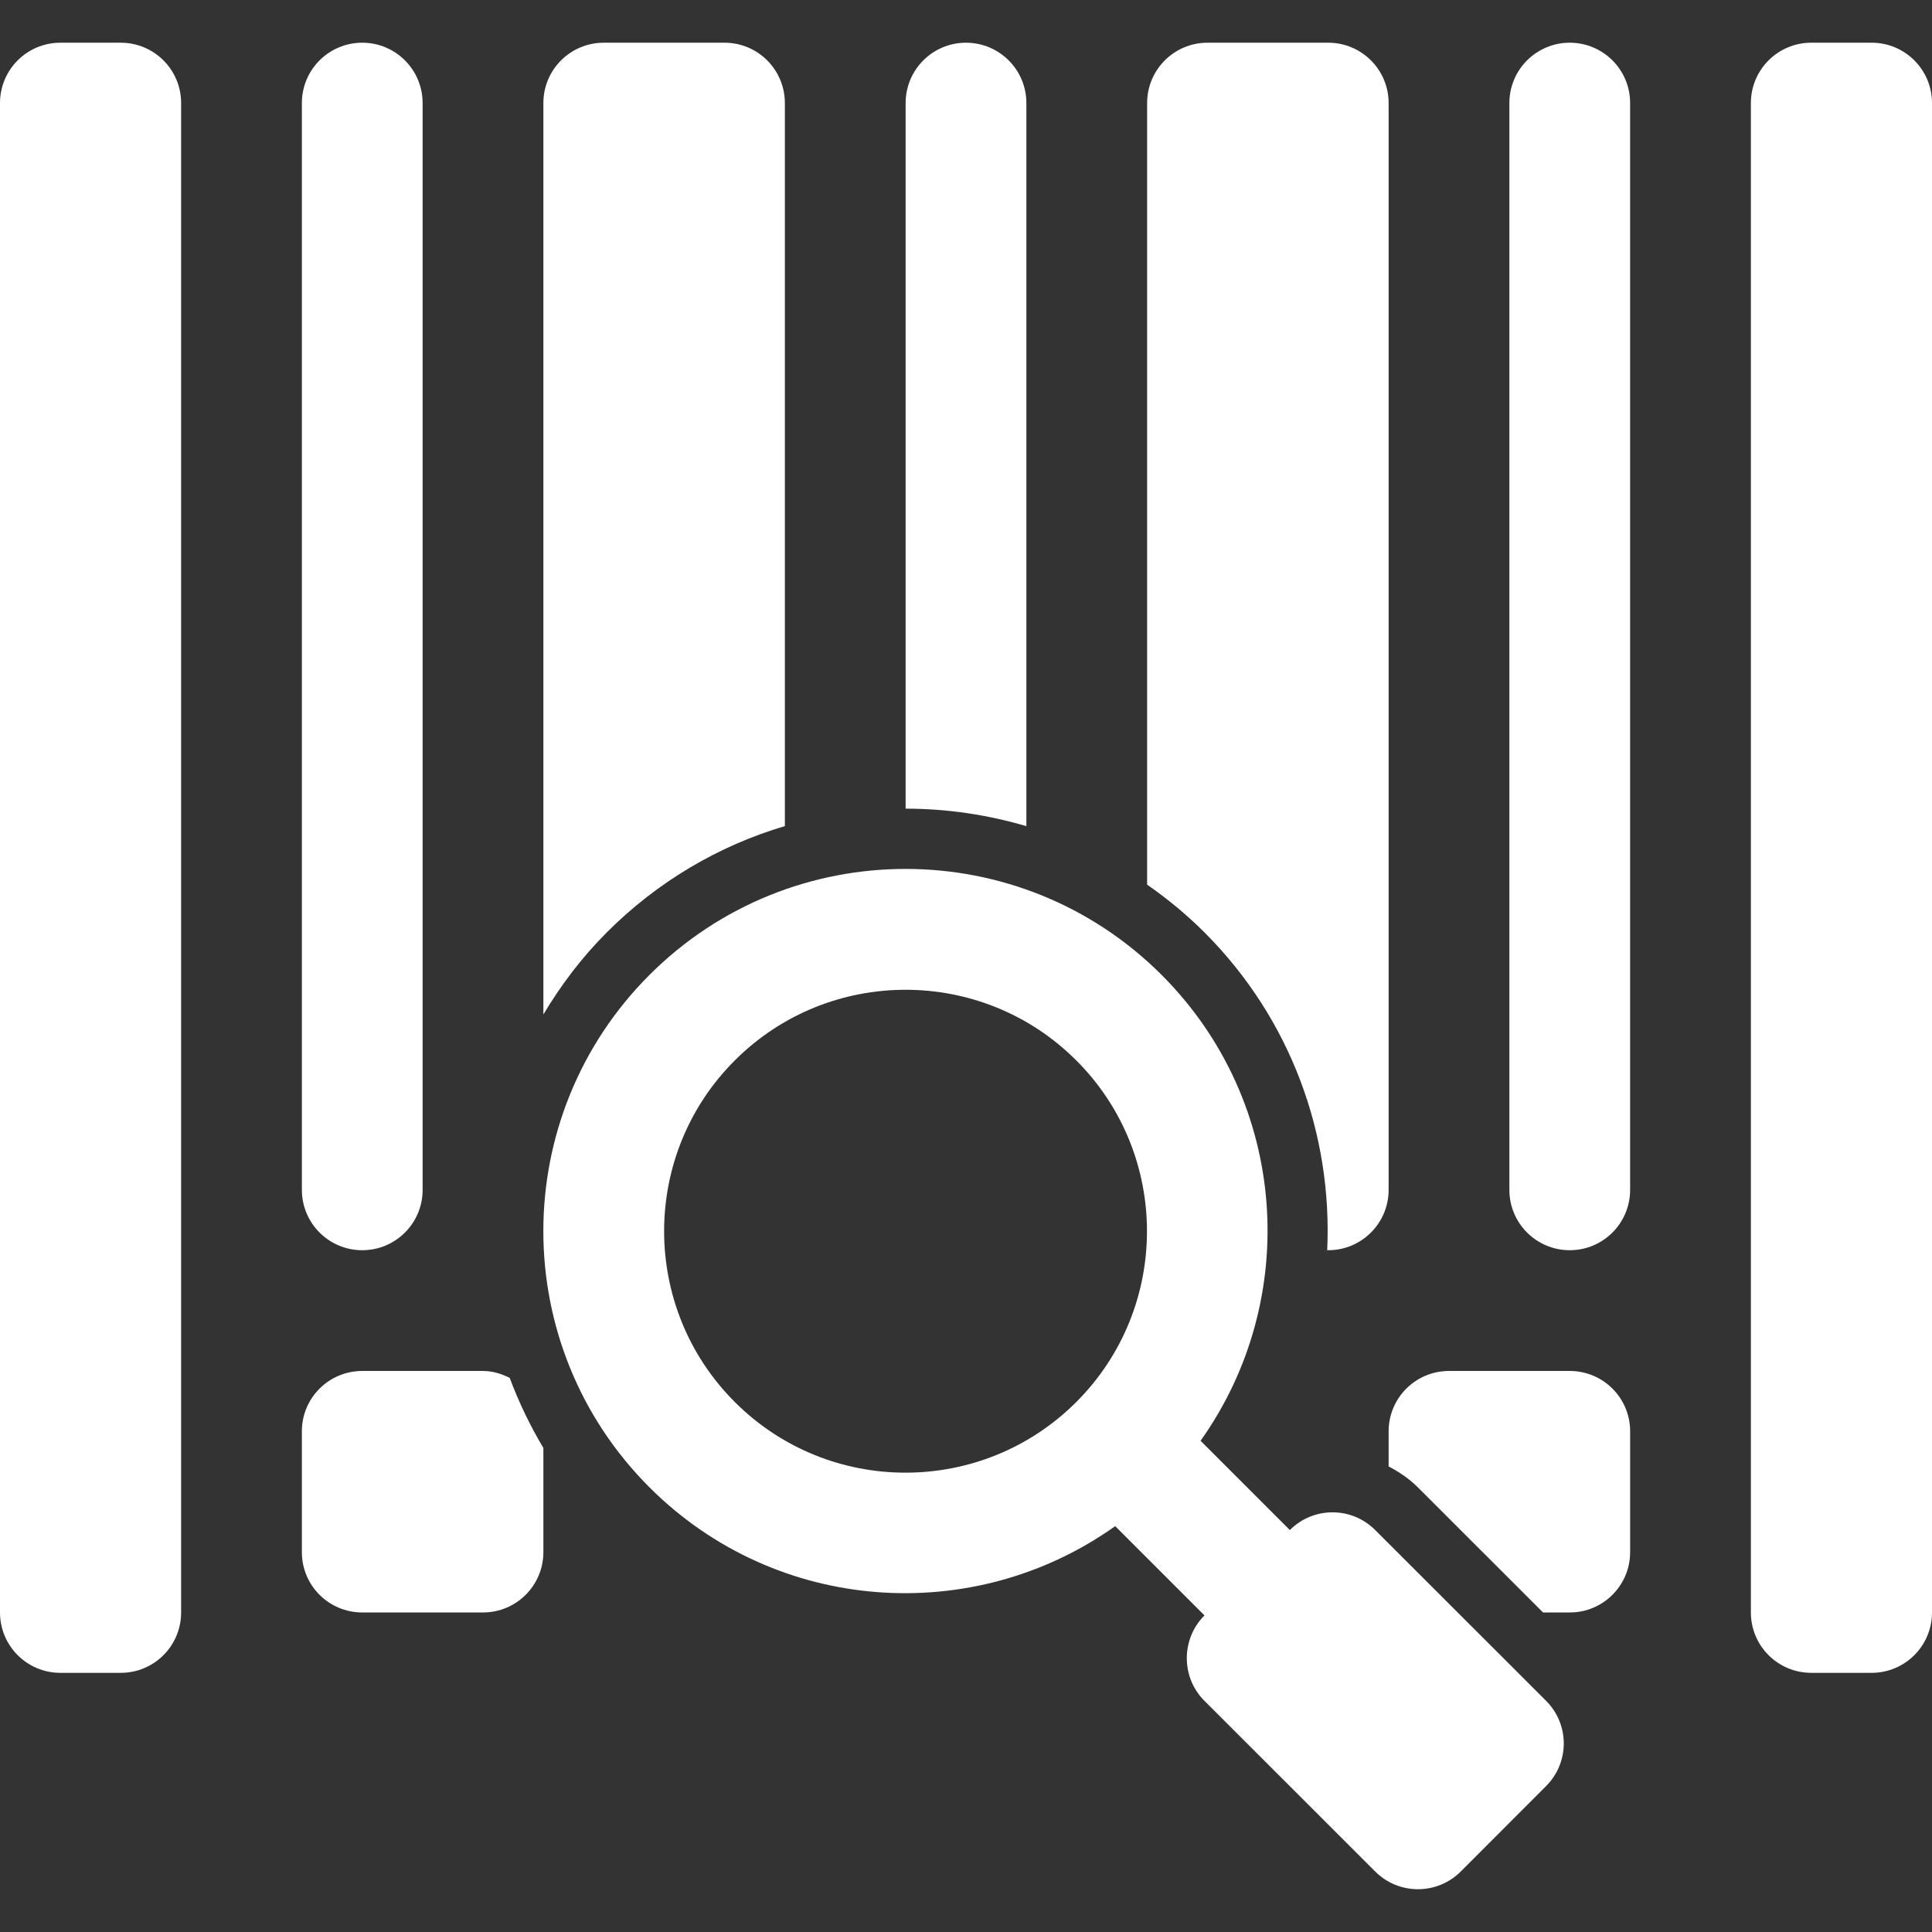 <?xml version="1.0" encoding="UTF-8"?>
<svg fill="#FFFFFF" width="100pt" height="100pt" version="1.1" viewBox="0 0 100 100" xmlns="http://www.w3.org/2000/svg">
 <rect x="0" y="0" width="100" height="100" fill="#333333" stroke="none"/>
 <g>
  <path d="m6.25 2.211h-3.125c-1.727 0-3.125 1.395-3.125 3.125v78.125c0 1.727 1.398 3.125 3.125 3.125h3.125c1.727 0 3.125-1.398 3.125-3.125v-78.125c0-1.73-1.398-3.125-3.125-3.125z"/>
  <path d="m96.875 2.211h-3.125c-1.727 0-3.125 1.398-3.125 3.125v78.125c0 1.727 1.398 3.125 3.125 3.125h3.125c1.727 0 3.125-1.398 3.125-3.125v-78.125c0-1.73-1.398-3.125-3.125-3.125z"/>
  <path d="m18.75 64.711c1.727 0 3.125-1.398 3.125-3.125v-56.25c0-1.727-1.398-3.125-3.125-3.125s-3.125 1.395-3.125 3.125v56.25c0 1.727 1.398 3.125 3.125 3.125z"/>
  <path d="m53.125 5.336c0-1.727-1.398-3.125-3.125-3.125s-3.125 1.398-3.125 3.125v36.52c2.148 0 4.246 0.316 6.25 0.906z"/>
  <path d="m40.625 42.758v-37.422c0-1.727-1.398-3.125-3.125-3.125h-6.25c-1.727 0-3.125 1.395-3.125 3.125v47.172c0.902-1.508 1.98-2.945 3.281-4.246 2.613-2.617 5.773-4.481 9.219-5.504z"/>
  <path d="m68.695 64.711h0.055c1.727 0 3.125-1.398 3.125-3.125v-56.25c0-1.727-1.398-3.125-3.125-3.125h-6.25c-1.727 0-3.125 1.398-3.125 3.125v40.453c1.047 0.73 2.043 1.547 2.965 2.469 4.496 4.496 6.629 10.492 6.356 16.453z"/>
  <path d="m81.25 2.211c-1.727 0-3.125 1.398-3.125 3.125v56.25c0 1.727 1.398 3.125 3.125 3.125s3.125-1.398 3.125-3.125v-56.25c0-1.73-1.398-3.125-3.125-3.125z"/>
  <path d="m25 70.961h-6.25c-1.727 0-3.125 1.398-3.125 3.121v6.258c0 1.727 1.398 3.121 3.125 3.121h6.25c1.727 0 3.125-1.398 3.125-3.121v-5.394c-0.695-1.164-1.277-2.379-1.742-3.625-0.418-0.211-0.875-0.359-1.383-0.359z"/>
  <path d="m81.25 70.961h-6.25c-1.727 0-3.125 1.398-3.125 3.125v1.816c0.547 0.289 1.07 0.637 1.516 1.086l6.477 6.473h1.383c1.727 0 3.125-1.398 3.125-3.125v-6.25c0-1.73-1.398-3.125-3.125-3.125z"/>
  <path d="m71.18 79.195c-1.223-1.223-3.195-1.223-4.418 0l-4.621-4.621c5.211-7.32 4.555-17.539-2.012-24.109-7.32-7.32-19.195-7.32-26.516 0-7.32 7.324-7.32 19.195 0 26.516 6.57 6.57 16.785 7.227 24.109 2.012l4.621 4.621c-0.586 0.586-0.914 1.379-0.914 2.211s0.324 1.625 0.914 2.211l8.84 8.836c0.586 0.586 1.379 0.914 2.211 0.914 0.828 0 1.625-0.328 2.211-0.914l4.418-4.422c1.223-1.223 1.223-3.195 0-4.418zm-15.469-6.629c-4.879 4.879-12.805 4.879-17.68 0-4.875-4.875-4.875-12.805 0-17.676 4.875-4.879 12.805-4.879 17.68 0 4.875 4.871 4.875 12.801 0 17.676z"/>
 </g>
</svg>
